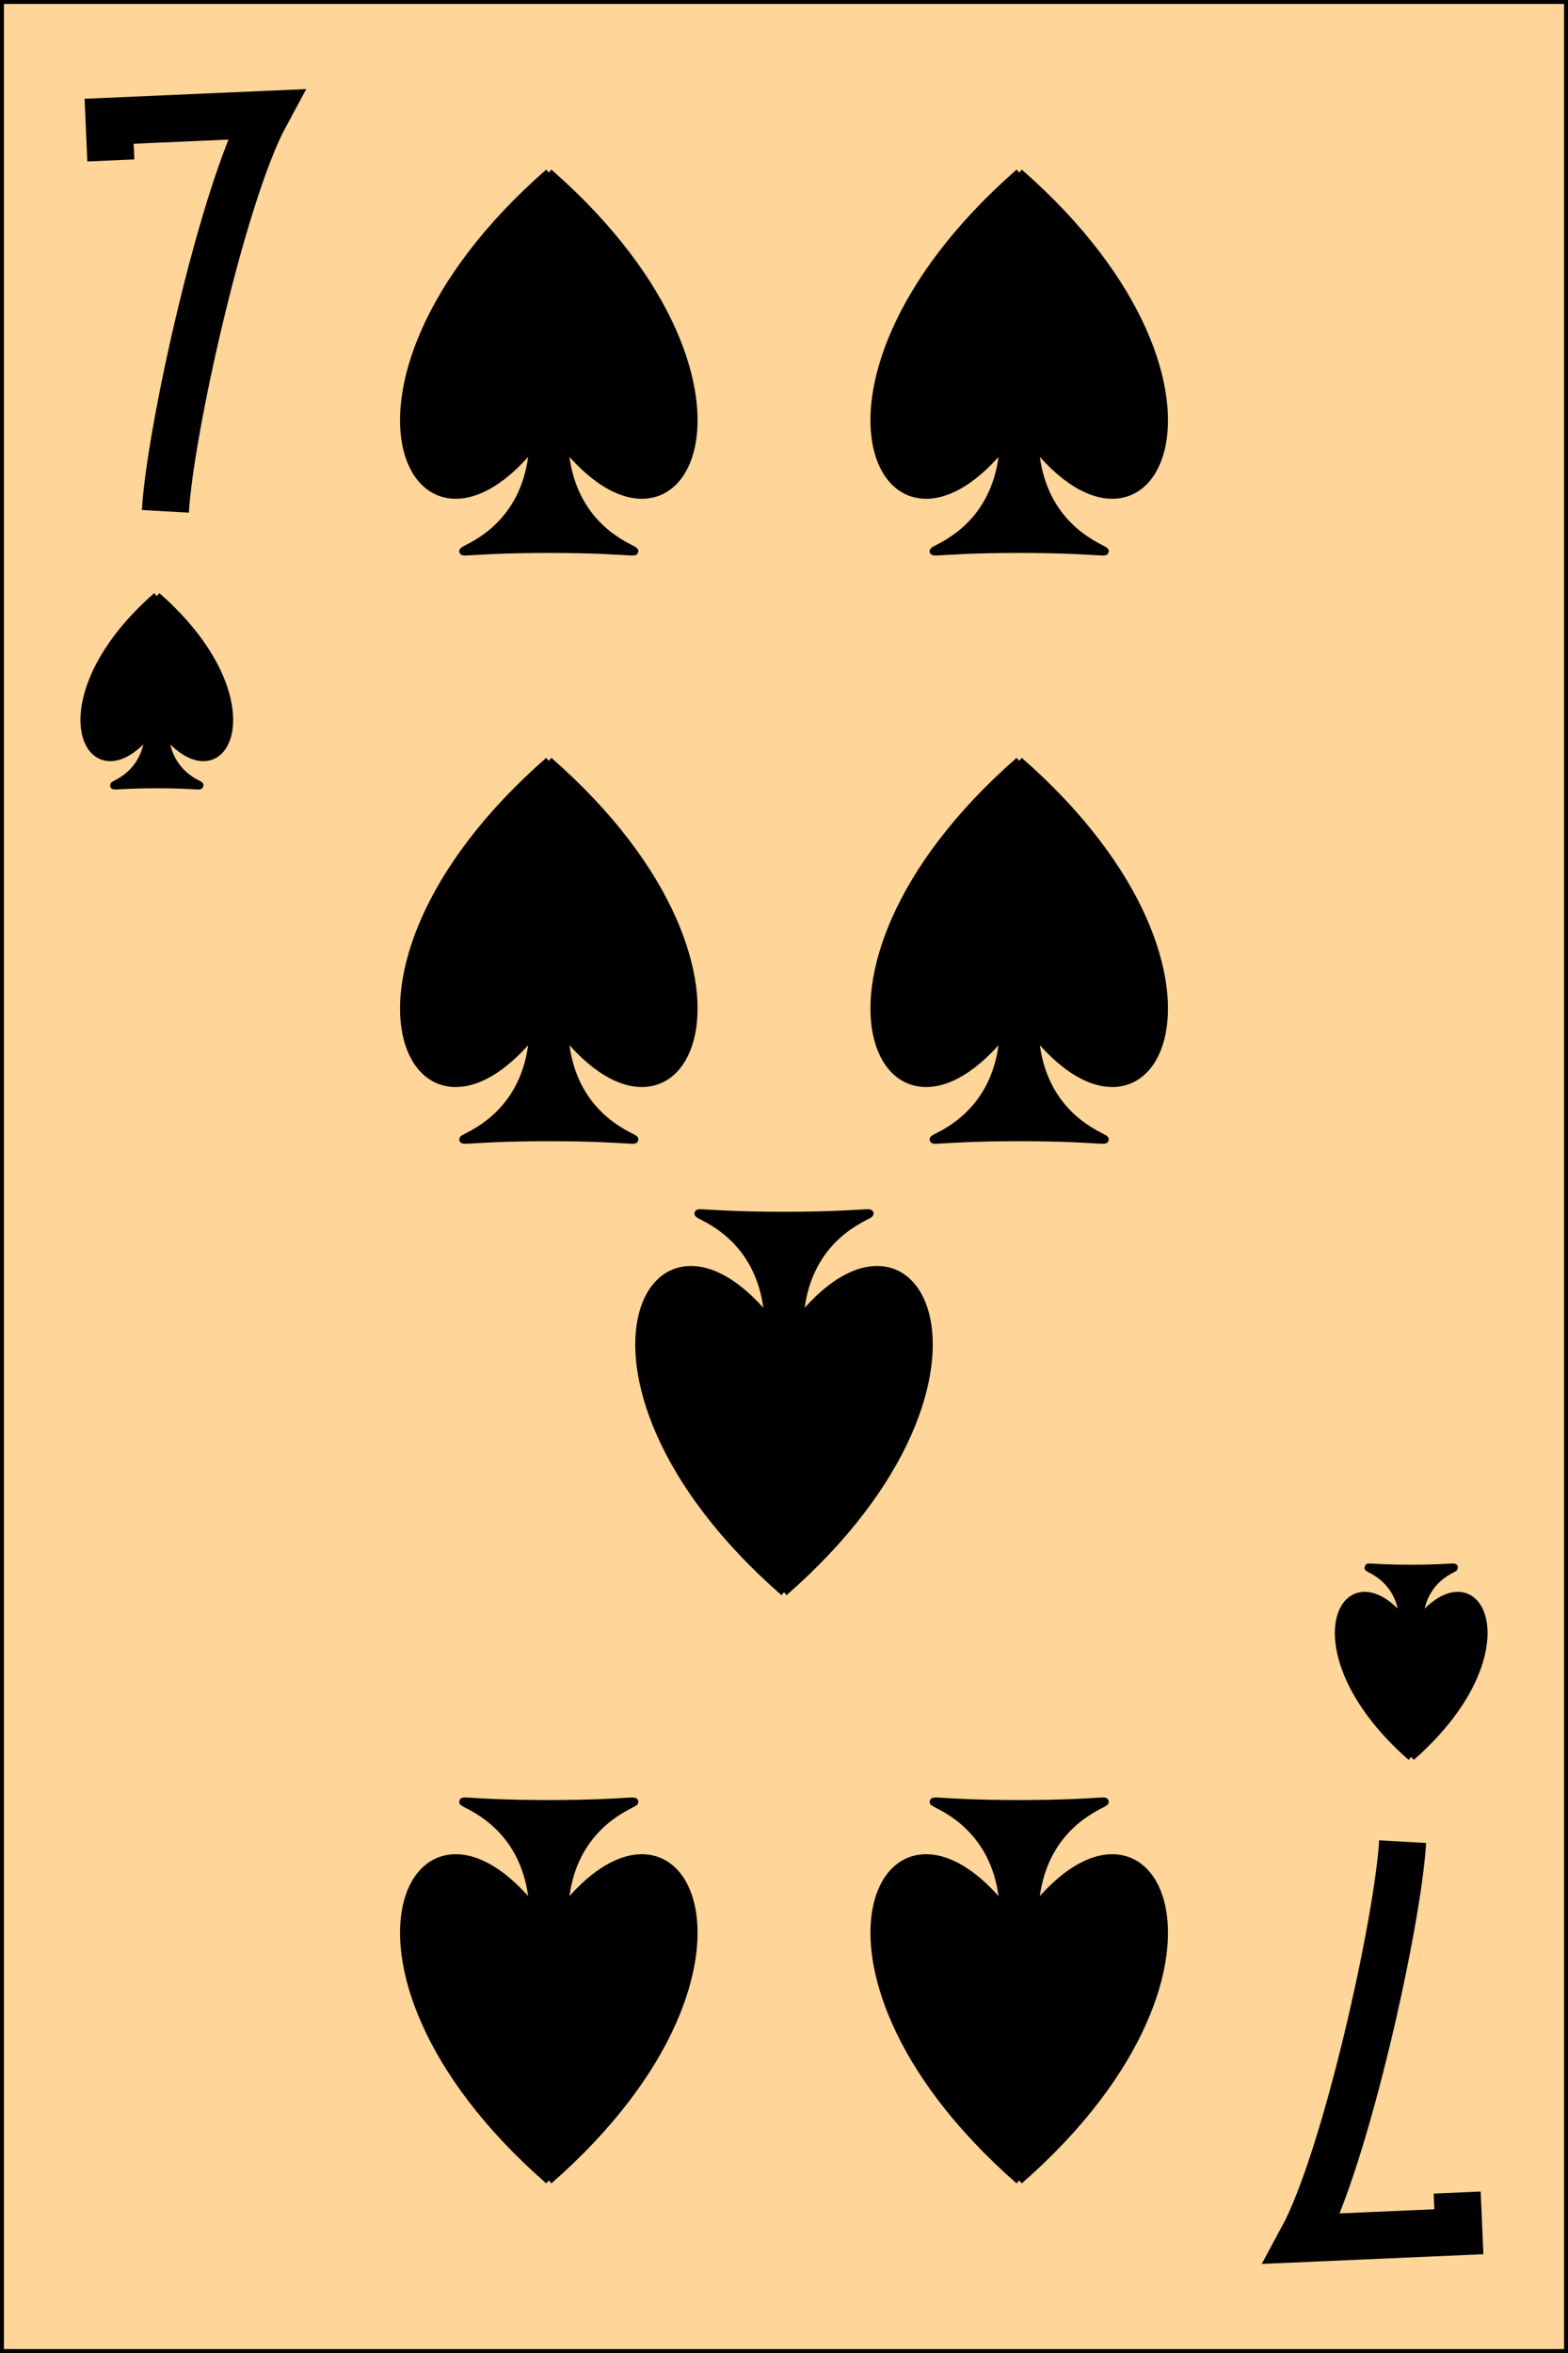 <?xml version="1.0" encoding="utf-8" ?>
<svg baseProfile="full" height="300px" version="1.1" width="200px" xmlns="http://www.w3.org/2000/svg" xmlns:ev="http://www.w3.org/2001/xml-events" xmlns:xlink="http://www.w3.org/1999/xlink"><defs /><g><rect fill="rgb(255,213,153)" height="300px" stroke="rgb(0,0,0)" width="200px" x="0" y="0" /><path d="M 70 22 C 38 50 54 78 70 54 C 86 78 102 50 70 22 M 68.0 54 C 69.2 74 46 70 70 70 C 94 70 70.8 74 72.0 54" fill="rgb(0,0,0)" stroke="rgb(0,0,0)" stroke-width="1" /><path d="M 130 22 C 98 50 114 78 130 54 C 146 78 162 50 130 22 M 128.0 54 C 129.2 74 106 70 130 70 C 154 70 130.8 74 132.0 54" fill="rgb(0,0,0)" stroke="rgb(0,0,0)" stroke-width="1" /><path d="M 70 97 C 38 125 54 153 70 129 C 86 153 102 125 70 97 M 68.0 129 C 69.2 149 46 145 70 145 C 94 145 70.8 149 72.0 129" fill="rgb(0,0,0)" stroke="rgb(0,0,0)" stroke-width="1" /><path d="M 130 97 C 98 125 114 153 130 129 C 146 153 162 125 130 97 M 128.0 129 C 129.2 149 106 145 130 145 C 154 145 130.8 149 132.0 129" fill="rgb(0,0,0)" stroke="rgb(0,0,0)" stroke-width="1" /><path d="M 20 76 C 4 90 12 104 20 92 C 28 104 36 90 20 76 M 19.0 92 C 19.6 102 8 100 20 100 C 32 100 20.4 102 21.0 92" fill="rgb(0,0,0)" stroke="rgb(0,0,0)" stroke-width="1" /><path d="M 180 196 C 164 210 172 224 180 212 C 188 224 196 210 180 196 M 179.0 212 C 179.6 222 168 220 180 220 C 192 220 180.4 222 181.0 212" fill="rgb(0,0,0)" stroke="rgb(0,0,0)" stroke-width="1" transform="rotate(180,180,210)" /><path d="M 100 147 C 68 175 84 203 100 179 C 116 203 132 175 100 147 M 98.0 179 C 99.2 199 76 195 100 195 C 124 195 100.8 199 102.0 179" fill="rgb(0,0,0)" stroke="rgb(0,0,0)" stroke-width="1" transform="rotate(180,100,175)" /><path d="M 70 222 C 38 250 54 278 70 254 C 86 278 102 250 70 222 M 68.0 254 C 69.2 274 46 270 70 270 C 94 270 70.8 274 72.0 254" fill="rgb(0,0,0)" stroke="rgb(0,0,0)" stroke-width="1" transform="rotate(180,70,250)" /><path d="M 130 222 C 98 250 114 278 130 254 C 146 278 162 250 130 222 M 128.0 254 C 129.2 274 106 270 130 270 C 154 270 130.8 274 132.0 254" fill="rgb(0,0,0)" stroke="rgb(0,0,0)" stroke-width="1" transform="rotate(180,130,250)" /><path d="M 15 20 L 15 15 L 35 15 C 29 25 21 55 20 65" fill="none" stroke="rgb(0,0,0)" stroke-width="6" transform="rotate(-2.5,25,40)" /><path d="M 165 240 L 165 235 L 185 235 C 179 245 171 275 170 285" fill="none" stroke="rgb(0,0,0)" stroke-width="6" transform="rotate(177.5,175,260)" /></g></svg>